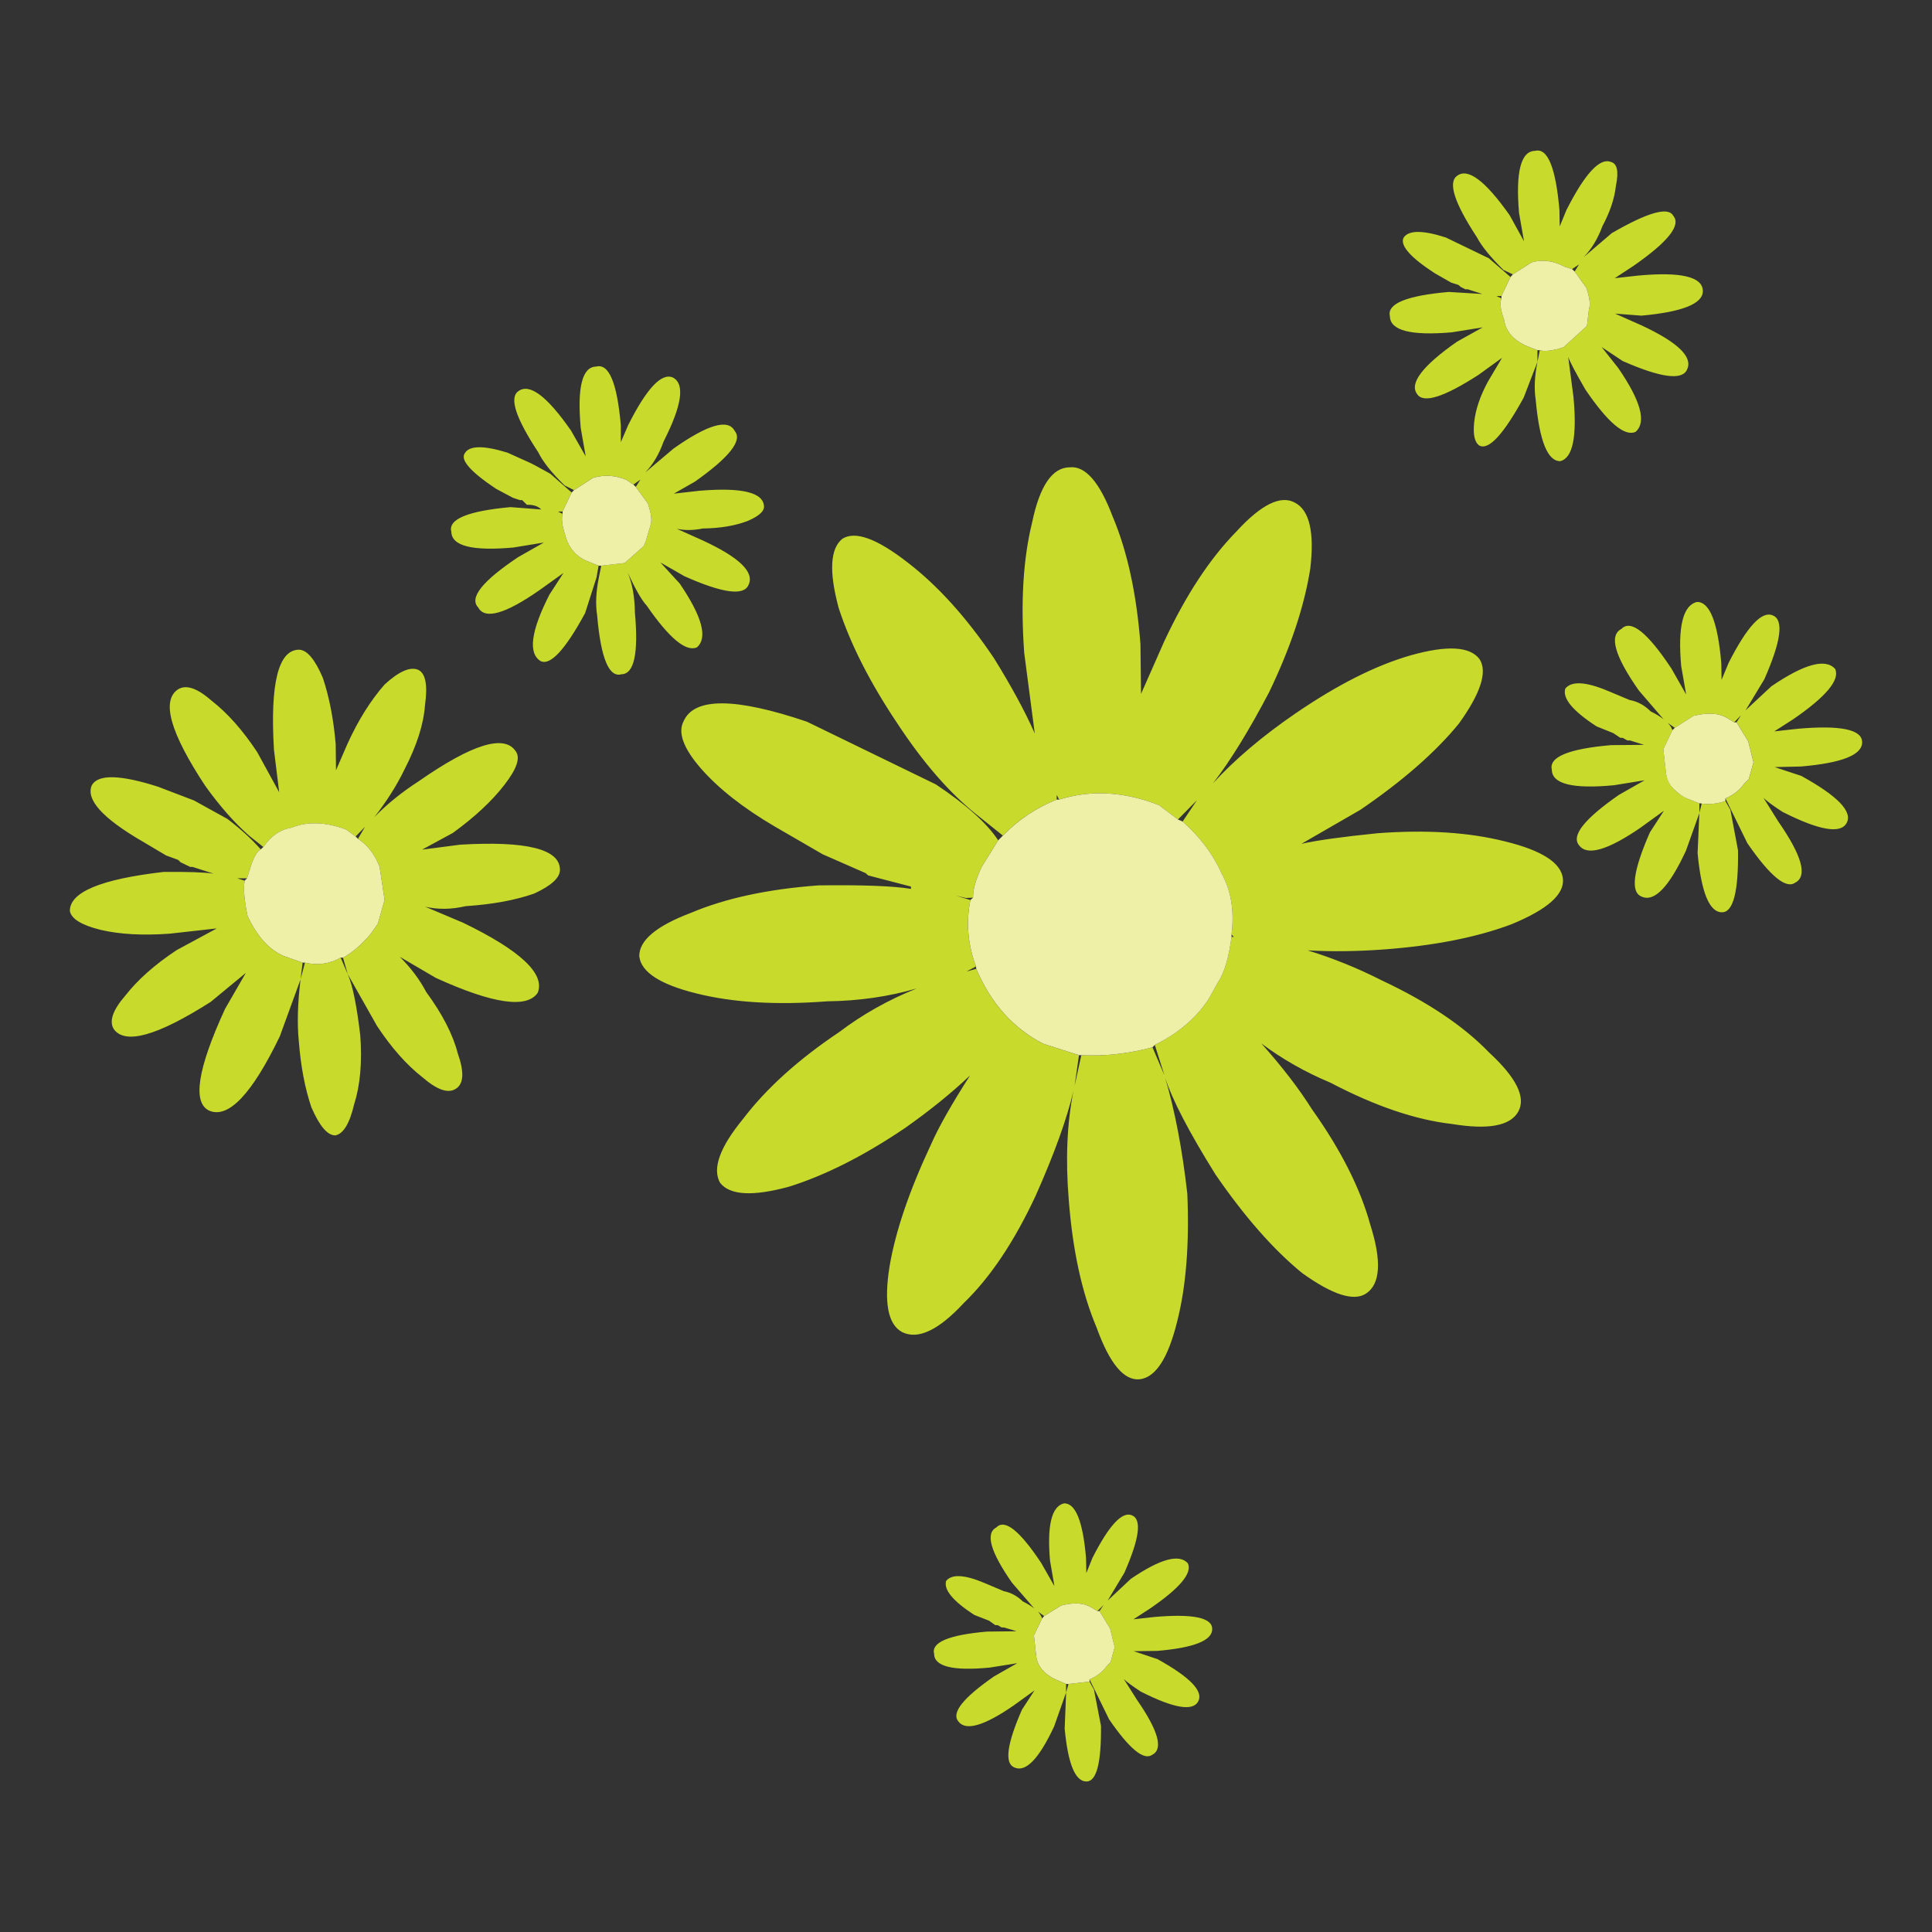 <?xml version="1.0" encoding="utf-8"?>
<!-- Generator: Adobe Illustrator 16.0.0, SVG Export Plug-In . SVG Version: 6.00 Build 0)  -->
<!DOCTYPE svg PUBLIC "-//W3C//DTD SVG 1.1//EN" "http://www.w3.org/Graphics/SVG/1.1/DTD/svg11.dtd">
<svg version="1.1" id="Layer_1" xmlns="http://www.w3.org/2000/svg" xmlns:xlink="http://www.w3.org/1999/xlink" x="0px" y="0px"
	 width="300px" height="300px" viewBox="0 0 300 300" enable-background="new 0 0 300 300" xml:space="preserve">
<rect x="0" y="0" width="300" height="300" fill="#333333" stroke="none"/>
<g>
	<path fill="#C8DA2C" d="M169.184,261.126l0.683,1.228l1.092,5.638c0.062,5.729-0.683,8.606-2.228,8.637
		c-1.76,0.03-2.896-2.712-3.41-8.228l0.228-5.592l0.363-1.317L169.184,261.126z M176.003,251.443l3.272-0.363
		c5.971-0.516,8.955,0.105,8.955,1.863c0.031,1.787-2.818,2.925-8.547,3.408l-3.637,0.045l3.682,1.229
		c5.092,2.817,7.199,5.017,6.319,6.592c-0.849,1.546-3.817,1.03-8.909-1.546c-1.334-0.879-2.213-1.531-2.638-1.955l2.046,3.229
		c3.334,4.818,4.121,7.668,2.364,8.546c-1.304,0.909-3.531-0.925-6.683-5.5l-3.047-6.228c1.121-0.455,2-1.123,2.637-2l0.637-0.684
		l0.637-2.318l-0.727-2.908l-1.637-2.684l0.636-0.954l-0.954,0.954l-1-0.591c-1.121-0.696-2.667-0.787-4.639-0.272l-2.635,1.637
		l-0.955-0.682c0.303,0.334,0.516,0.682,0.635,1.045l-1.271,2.637l0.363,3.273c0.212,1.547,1.228,2.742,3.046,3.592l1.591,0.683
		v1.317l-1.862,5.272c-2.365,5.062-4.427,7.183-6.185,6.364c-1.545-0.637-1.151-3.621,1.185-8.956l1.953-3l-3.272,2.364
		c-4.575,3.151-7.425,3.97-8.546,2.453c-1.122-1.332,0.727-3.666,5.546-7l3.591-2.045l-4.271,0.682
		c-5.729,0.546-8.607-0.166-8.638-2.137c-0.455-1.787,2.288-2.939,8.228-3.455l4.592-0.045l-1.955-0.592h-0.363l-0.636-0.363h-0.365
		l-0.954-0.682l-2.316-0.908c-3.304-2.152-4.759-3.91-4.365-5.273c0.879-1.092,2.864-0.985,5.955,0.318l3,1.271
		c1.092,0.213,2.076,0.742,2.955,1.591c0.728,0.364,1.318,0.729,1.772,1.091l-3.454-3.998c-3.363-4.82-4.166-7.685-2.41-8.594
		c1.305-1.333,3.623,0.516,6.957,5.546l2.045,3.593l-0.683-3.955c-0.483-5.485,0.242-8.457,2.183-8.91
		c1.787-0.03,2.924,2.804,3.408,8.5l0.047,2.318l0.955-2.363c2.574-5.062,4.621-7.26,6.137-6.592c1.546,0.637,1.15,3.606-1.182,8.91
		l-2.593,4.318l3.591-3.364c4.576-3.122,7.531-3.925,8.865-2.409c0.695,1.516-1.258,3.85-5.863,7L176.003,251.443z M191.958,82.564
		c3.88-4.243,6.926-5.743,9.138-4.5c2.242,1.182,3.03,4.591,2.364,10.228c-0.938,5.91-3.077,12.319-6.41,19.229
		c-3.12,5.94-6.016,10.637-8.683,14.092c3.395-3.698,7.652-7.304,12.773-10.819c6.545-4.485,12.53-7.5,17.955-9.046
		c5.607-1.576,9.153-1.379,10.639,0.591c1.272,1.939,0.211,5.273-3.183,10.001c-3.637,4.455-8.743,8.925-15.319,13.41l-9.138,5.274
		c2.454-0.546,6.38-1.091,11.773-1.637c7.606-0.576,14.229-0.151,19.866,1.273c5.697,1.395,8.683,3.319,8.955,5.773
		c0.271,2.424-2.395,4.788-8.002,7.092c-5.395,2.03-12.017,3.333-19.865,3.909c-4.151,0.304-8.076,0.349-11.772,0.137
		c3.938,1.212,7.759,2.758,11.455,4.637c7.183,3.364,12.759,7.106,16.729,11.228c4.211,3.881,5.728,6.926,4.545,9.139
		c-1.213,2.242-4.652,2.895-10.319,1.955c-5.636-0.637-11.925-2.773-18.865-6.41c-3.909-1.637-7.483-3.667-10.729-6.092
		c3.244,3.637,5.865,7.047,7.865,10.229c4.484,6.305,7.502,12.273,9.047,17.911c1.789,5.637,1.574,9.198-0.637,10.683
		c-1.91,1.273-5.229,0.213-9.955-3.182c-4.455-3.637-8.939-8.744-13.457-15.318c-4.121-6.607-6.728-11.623-7.818-15.049
		c1.516,5.092,2.668,11.107,3.456,18.049c0.333,7.85-0.197,14.484-1.591,19.909c-1.396,5.638-3.319,8.607-5.774,8.91
		c-2.455,0.272-4.697-2.409-6.728-8.046c-2.272-5.364-3.713-11.973-4.318-19.82c-0.516-6.242-0.273-11.88,0.729-16.91
		c-1.002,4.303-2.955,9.729-5.865,16.273c-3.334,7.152-7.062,12.714-11.183,16.686c-3.909,4.211-7.091,5.711-9.546,4.498
		c-2.213-1.182-2.864-4.591-1.956-10.228c0.909-5.396,3.046-11.683,6.41-18.866c1.183-2.697,3.212-6.287,6.092-10.773
		c-2.91,2.759-6.303,5.502-10.183,8.229c-6.334,4.272-12.304,7.288-17.91,9.046c-5.637,1.547-9.213,1.35-10.729-0.591
		c-1.242-2.213-0.045-5.53,3.591-9.955c3.606-4.728,8.577-9.213,14.911-13.456c3.637-2.758,7.652-5.015,12.046-6.771
		c-4.394,1.271-9.031,1.938-13.91,1.998c-7.879,0.606-14.653,0.197-20.32-1.227c-5.637-1.395-8.592-3.318-8.865-5.773
		c-0.03-2.455,2.637-4.697,8.001-6.729c5.364-2.272,11.971-3.696,19.82-4.273c6.879-0.091,11.667,0.091,14.365,0.545v-0.363
		l-6.637-1.728l-0.409-0.363l-6.637-2.91l-7.456-4.319c-4.91-2.879-8.744-5.895-11.501-9.046c-2.728-3.151-3.606-5.606-2.636-7.364
		c1.667-3.667,8.046-3.622,19.138,0.136l20.002,9.728c4.698,3.122,7.925,6.016,9.682,8.683l-2.545,4.091
		c-0.938,1.97-1.396,3.576-1.364,4.819l-1.137,0.045l-1.5-0.363l2.227,0.682c-0.697,3.455-0.409,6.895,0.863,10.319l-1.454,0.772
		l1.5-0.409c2.272,5.364,5.743,9.244,10.41,11.638l5.546,1.771l-0.682,4.773l1.045-4.773c3.667,0.184,7.35-0.227,11.047-1.227
		l1.863,4.363l-1.5-4.729c3.637-1.787,6.426-4.167,8.363-7.137l1.457-2.592c0.969-1.455,1.666-3.803,2.09-7.046h0.363l-0.363-0.363
		c0.455-3.667-0.062-6.834-1.545-9.501c-1.305-2.939-3.32-5.622-6.047-8.046l2.227-3.318l-2.953,3l-2.955-2.228
		c-5.426-2.122-10.592-2.409-15.501-0.864l-0.364-0.727v0.727c-3.152,1.243-5.939,3.106-8.363,5.591l-4.092-3.272
		c-4.213-3.364-8.319-8.092-12.32-14.184c-4.242-6.334-7.273-12.304-9.092-17.911c-1.515-5.637-1.318-9.213,0.591-10.728
		c1.97-1.243,5.303-0.046,10.001,3.591c4.728,3.606,9.229,8.577,13.501,14.911c2.728,4.394,4.85,8.304,6.363,11.729l-1.637-12.501
		c-0.574-7.849-0.166-14.607,1.229-20.274c1.182-5.667,3.121-8.516,5.817-8.546c2.425-0.272,4.652,2.273,6.685,7.637
		c2.271,5.364,3.711,11.971,4.317,19.82l0.091,7.728l3.592-8.137C184.109,92.459,187.837,86.776,191.958,82.564z M47.354,149.479
		c1.97,0.454,3.818,0.197,5.545-0.773l1.091,2.546c0.757,1.697,1.409,4.879,1.955,9.547c0.303,4.182-0.016,7.743-0.956,10.684
		c-0.697,2.97-1.667,4.576-2.909,4.817c-1.213,0.03-2.455-1.424-3.728-4.362c-1-2.94-1.651-6.364-1.954-10.274
		c-0.273-2.697-0.182-5.896,0.272-9.593L47.354,149.479z M30.125,124.295l5.183,2.864c1.97,1.485,3.697,3.061,5.183,4.728
		c-0.485,0.242-0.956,0.985-1.41,2.228l-0.727,2.273h-1.5l1.136,0.364c-0.212,1.212-0.061,3.046,0.455,5.5
		c1.485,3.152,3.348,5.213,5.591,6.183l2.955,1.046l-0.318,2.591l-3.228,8.863c-4.303,8.91-7.94,12.76-10.91,11.547
		c-2.697-1.182-1.895-6.455,2.409-15.818l3.227-5.592l-5.455,4.501c-8.273,5.272-13.289,6.682-15.046,4.227
		c-0.757-1.212-0.166-2.938,1.773-5.182c1.939-2.485,4.606-4.85,8-7.092l6.229-3.364l-7.32,0.818
		c-4.182,0.304-7.758,0.106-10.728-0.591c-2.939-0.727-4.531-1.697-4.773-2.909c-0.061-2.939,4.803-4.97,14.592-6.091
		c3.698-0.03,6.274,0.06,7.728,0.272l-3.272-1.045h-0.364l-1.5-0.727l-0.364-0.364l-1.864-0.682l-3.682-2.183
		c-6.212-3.606-8.834-6.516-7.865-8.728c0.971-1.728,4.394-1.652,10.273,0.227L30.125,124.295z M46.4,100.884
		c1.242,0,2.484,1.455,3.727,4.364c1,2.97,1.667,6.41,2,10.319l0.045,4.045l1.773-4.091c1.667-3.667,3.591-6.743,5.773-9.228
		c2.182-2,3.894-2.773,5.137-2.318c1.212,0.485,1.591,2.333,1.136,5.546c-0.212,2.939-1.273,6.258-3.182,9.956
		c-1.182,2.455-2.743,4.924-4.683,7.41c1.94-2,4.243-3.864,6.911-5.591c8.273-5.758,13.289-7.304,15.046-4.637
		c0.757,1,0.166,2.742-1.773,5.228c-1.909,2.485-4.576,4.97-8,7.456l-4.773,2.591l5.91-0.773
		c10.304-0.606,15.471,0.682,15.501,3.864c0.03,1.243-1.304,2.485-4.001,3.728c-2.938,1.03-6.485,1.682-10.636,1.955
		c-2.213,0.515-4.304,0.545-6.274,0.091l5.91,2.5c8.879,4.304,12.729,7.926,11.547,10.865c-1.698,2.484-6.971,1.712-15.82-2.318
		l-5.591-3.272c1.727,1.728,3.091,3.546,4.091,5.454c2.515,3.425,4.152,6.606,4.909,9.547c1.031,2.91,0.924,4.742-0.318,5.501
		c-1.182,0.757-2.895,0.166-5.137-1.773c-2.485-1.938-4.849-4.606-7.091-8.001l-4.546-8.046l-0.728-2.546
		c1.424-0.758,2.879-2.015,4.364-3.772l1.046-1.5l1.045-3.683l-0.772-5.137c-0.757-1.97-1.88-3.425-3.364-4.364l1.091-1.864
		l-1.455,1.5l-1.5-1.091c-3.182-1.182-6.001-1.272-8.455-0.272c-1.728,0.272-3.182,1.273-4.365,3l-2.227-1.773
		c-2.243-1.97-4.5-4.531-6.773-7.682c-5.485-8.304-6.895-13.319-4.228-15.047c1.243-0.757,2.97-0.167,5.182,1.773
		c2.485,1.939,4.849,4.606,7.092,8l3.409,6.228l-0.818-6.637C41.929,106.111,43.218,100.944,46.4,100.884z M96.404,66.063v2.591
		l1.137-2.637c2.848-5.667,5.151-8.137,6.909-7.41c1.939,0.97,1.47,4.289-1.409,9.956c-0.697,1.97-1.652,3.577-2.864,4.819
		l4.41-3.728c5.333-3.758,8.5-4.667,9.5-2.728c1.243,1.455-0.817,4.076-6.182,7.864l-3.272,1.864l4.046-0.455
		c6.606-0.545,9.925,0.288,9.955,2.5c0,0.728-0.833,1.455-2.5,2.182c-1.969,0.758-4.303,1.151-7,1.182
		c-1.485,0.303-2.834,0.318-4.046,0.045l4.046,1.818c5.697,2.637,8.061,4.94,7.091,6.91c-0.727,1.728-4.046,1.273-9.956-1.364
		l-3.727-2.137l3,3.273c3.485,5.122,4.379,8.425,2.682,9.91c-1.698,0.758-4.303-1.409-7.819-6.5
		c-0.727-0.758-1.712-2.47-2.955-5.137c0.728,1.697,1.106,3.773,1.137,6.228c0.576,6.364-0.121,9.562-2.091,9.592
		c-1.939,0.545-3.197-2.5-3.773-9.137c-0.272-1.728-0.181-3.698,0.273-5.91l0.363-1.818l3.637-0.409l2.955-2.637l0.319-0.728
		l0.772-2.591c0.212-0.758,0.06-1.864-0.455-3.319l-1.864-2.545l0.727-1.137l-1.091,0.773l-1.091-0.728
		c-1.727-0.727-3.455-0.833-5.182-0.318l-2.955,1.909l-1.455-0.728c-2-1.939-3.364-3.651-4.091-5.137
		c-3.515-5.333-4.546-8.5-3.091-9.501c1.727-1.272,4.455,0.773,8.183,6.137l2.273,4l-0.773-4.409
		c-0.576-6.334,0.227-9.516,2.41-9.546C94.556,56.41,95.828,59.456,96.404,66.063z M81.084,77.654h-0.363l-1.091-0.363l-2.637-1.41
		c-3.939-2.636-5.546-4.47-4.819-5.5c0.697-1.212,2.91-1.242,6.637-0.091l3.319,1.5c0.484,0.212,1.591,0.804,3.318,1.773l3.319,2.91
		l-1.409,2.955h-0.727l0.727,0.363c-0.212,0.727-0.075,1.833,0.409,3.318c0.515,1.939,1.637,3.273,3.363,4l1.818,0.728l-0.318,1.818
		L90.857,95.2c-3.091,5.698-5.394,8.183-6.909,7.456c-1.97-1.212-1.516-4.652,1.364-10.319l2.181-3.364l-3.682,2.637
		c-5.333,3.728-8.516,4.637-9.546,2.728c-1.455-1.485,0.606-4.091,6.182-7.819l4-2.273l-4.728,0.773
		c-6.395,0.576-9.607-0.243-9.637-2.455c-0.516-1.939,2.545-3.212,9.183-3.818l4.773,0.364c-0.485-0.516-1.227-0.758-2.228-0.728
		L81.084,77.654z M217.915,36.969c0.728-1.242,2.925-1.272,6.592-0.091l6.683,3.228l3.363,2.909l-1.408,2.955h-0.772l0.772,0.363
		c-0.272,0.758-0.137,1.864,0.408,3.319c0.243,1.728,1.35,3.061,3.319,4l1.862,0.727v1.818l-2.137,5.546
		c-3.121,5.697-5.408,8.182-6.863,7.455c-0.758-0.485-1.03-1.712-0.817-3.682c0.211-1.94,0.924-4.031,2.136-6.273l2.184-3.682
		l-3.637,2.637c-5.396,3.485-8.578,4.485-9.547,3c-1.242-1.667,0.817-4.379,6.182-8.137l4-2.228l-4.817,0.773
		c-6.364,0.545-9.562-0.289-9.592-2.5c-0.484-1.939,2.562-3.197,9.137-3.773l5.229,0.318l-2.273-0.727h-0.363l-0.728-0.364
		l-0.363-0.318l-1.137-0.363l-2.546-1.455C219.052,40,217.432,38.181,217.915,36.969z M263.874,126.25l0.362-1.455
		c0.334,0.03,0.684,0.045,1.047,0.045c0.939,0,1.818-0.151,2.637-0.455l0.773,1.364l1.182,6.273
		c0.091,6.395-0.729,9.607-2.455,9.637c-1.971,0.031-3.242-3.03-3.818-9.183L263.874,126.25z M268.42,102.929
		c2.879-5.667,5.167-8.122,6.864-7.364c1.728,0.697,1.288,4-1.318,9.91l-2.909,4.819l4.002-3.728
		c5.121-3.485,8.424-4.379,9.908-2.682c0.758,1.697-1.424,4.303-6.546,7.819l-2.909,1.864l3.682-0.409
		c6.639-0.576,9.957,0.122,9.957,2.091c0.029,1.97-3.137,3.228-9.502,3.773l-4.09,0.091l4.135,1.364
		c5.668,3.122,8.017,5.562,7.048,7.319c-0.938,1.728-4.259,1.151-9.956-1.728c-1.484-0.969-2.471-1.697-2.955-2.182l2.273,3.637
		c3.728,5.364,4.605,8.546,2.637,9.546c-1.426,1-3.895-1.046-7.41-6.137l-3.409-6.955c1.243-0.515,2.212-1.273,2.909-2.273
		l0.729-0.728l0.727-2.591l-0.816-3.272l-1.818-2.955l0.682-1.091l-1.046,1.091l-1.136-0.682c-1.242-0.758-2.971-0.864-5.184-0.318
		l-2.908,1.864l-1.092-0.773c0.363,0.364,0.606,0.743,0.727,1.136l-1.407,2.955l0.409,3.682c0.242,1.728,1.363,3.061,3.363,4
		l1.817,0.727v1.5l-2.091,5.864c-2.637,5.667-4.939,8.032-6.91,7.092c-1.729-0.697-1.288-4.016,1.318-9.956l2.182-3.364
		l-3.637,2.637c-5.121,3.515-8.303,4.424-9.547,2.728c-1.241-1.485,0.818-4.091,6.184-7.819l4-2.273l-4.771,0.773
		c-6.396,0.606-9.607-0.197-9.639-2.41c-0.484-1.97,2.576-3.243,9.184-3.818l5.138-0.046l-2.183-0.682h-0.41l-0.728-0.409H251.6
		l-1.09-0.728l-2.592-1.045c-3.697-2.394-5.318-4.349-4.863-5.864c0.969-1.212,3.182-1.091,6.637,0.363l3.363,1.409
		c1.213,0.212,2.305,0.803,3.273,1.773c0.818,0.394,1.484,0.803,2,1.228l-3.864-4.5c-3.757-5.364-4.651-8.546-2.682-9.546
		c1.454-1.515,4.046,0.546,7.772,6.182l2.272,4.001l-0.772-4.41c-0.545-6.122,0.272-9.44,2.455-9.956
		c1.971-0.03,3.229,3.137,3.772,9.501l0.046,2.591L268.42,102.929z M250.282,36.196c5.606-3.242,8.788-4.136,9.546-2.682
		c1.242,1.455-0.818,4.045-6.184,7.773l-2.908,1.909l3.683-0.409c6.638-0.606,9.972,0.197,10.001,2.409
		c0,1.97-3.184,3.243-9.547,3.819l-4.091-0.318l4.091,1.818c5.668,2.636,8.031,4.924,7.092,6.864
		c-0.729,1.728-4.063,1.288-10.001-1.318l-3.272-2.182l2.592,3.273c3.516,5.122,4.408,8.425,2.682,9.91
		c-1.697,0.758-4.287-1.424-7.771-6.546c-1.547-2.667-2.44-4.364-2.684-5.092l0.817,6.228c0.575,6.152-0.104,9.471-2.045,9.956
		c-1.97,0.03-3.243-3.137-3.818-9.501c-0.272-1.727-0.182-3.697,0.272-5.91l0.363-1.818c0.729,0.243,1.955,0.091,3.683-0.455
		l3.637-3.318l0.317-2.591c0.242-0.727,0.107-1.833-0.408-3.318l-1.818-2.545l0.682-1.091l-1.09,0.727l-1.138-0.363
		c-1.728-0.939-3.438-1.167-5.137-0.682l-2.909,1.864l-1.454-0.682c-2.001-1.97-3.38-3.667-4.138-5.092
		c-3.516-5.364-4.53-8.546-3.046-9.546c1.667-1.242,4.379,0.803,8.138,6.137l2.229,4.045l-0.773-4.409
		c-0.545-6.395,0.289-9.607,2.5-9.637c1.939-0.485,3.197,2.576,3.773,9.183l0.045,2.545l1.047-2.545
		c2.878-5.667,5.182-8.152,6.908-7.456c0.971,0.243,1.229,1.47,0.772,3.682c-0.211,1.97-0.909,4.061-2.091,6.274
		c-0.729,1.97-1.697,3.576-2.909,4.818L250.282,36.196z"/>
	<path fill="#EEF0A7" d="M259.691,113.385l0.363-0.363l2.909-1.864c2.212-0.545,3.94-0.439,5.183,0.318l1.137,0.682h0.363
		l1.818,2.955l0.817,3.272l-0.728,2.591l-0.728,0.728c-0.697,1-1.666,1.758-2.909,2.273v0.409c-0.818,0.303-1.697,0.455-2.637,0.455
		c-0.363,0-0.713-0.015-1.047-0.045v-0.046h-0.362l-1.817-0.727c-0.426-0.182-0.804-0.395-1.138-0.637
		c-0.787-0.545-1.379-1.167-1.772-1.864c-0.242-0.484-0.394-0.985-0.453-1.5l-0.409-3.682L259.691,113.385z M87.358,79.791v-0.363
		l1.409-2.955l0.364-0.364l2.955-1.909c1.727-0.515,3.455-0.409,5.182,0.318l1.091,0.728l0.364,0.364l1.864,2.545
		c0.515,1.455,0.667,2.561,0.455,3.319l-0.772,2.591l-0.319,0.728l-2.955,2.637l-3.637,0.409H92.95l-1.82-0.729
		c-1.727-0.727-2.848-2.061-3.363-4C87.283,81.625,87.146,80.518,87.358,79.791z M53.718,128.795l1.5,1.091l0.364,0.364
		c1.484,0.939,2.607,2.394,3.364,4.364l0.772,5.137l-1.045,3.683l-1.046,1.5c-1.485,1.758-2.94,3.015-4.364,3.772H52.9
		c-1.727,0.971-3.576,1.228-5.545,0.773H46.99l-2.955-1.046c-2.243-0.97-4.106-3.03-5.591-6.183c-0.516-2.454-0.667-4.288-0.455-5.5
		l0.363-0.364l0.727-2.273c0.455-1.243,0.925-1.985,1.41-2.228l0.408-0.364c1.183-1.727,2.637-2.728,4.365-3
		C47.717,127.523,50.536,127.614,53.718,128.795z M246.418,50.606l-3.637,3.318c-1.729,0.546-2.954,0.697-3.684,0.455h-0.363
		l-1.862-0.727c-1.972-0.94-3.076-2.273-3.319-4c-0.545-1.455-0.682-2.561-0.408-3.319V45.97l1.408-2.955l0.364-0.409l2.909-1.864
		c1.697-0.484,3.408-0.257,5.137,0.682l1.137,0.363l0.409,0.364l1.818,2.545c0.516,1.485,0.651,2.591,0.409,3.318L246.418,50.606z
		 M179.957,125.022l2.955,2.228l0.727,0.318c2.729,2.424,4.743,5.107,6.047,8.046c1.484,2.667,2,5.834,1.547,9.501v0.363
		c-0.426,3.243-1.123,5.592-2.092,7.045l-1.455,2.593c-1.938,2.97-4.729,5.35-8.365,7.137l-0.362,0.364
		c-3.696,1-7.38,1.408-11.047,1.227h-0.363l-5.546-1.771c-4.667-2.395-8.139-6.273-10.41-11.638l-0.046-0.363
		c-1.272-3.425-1.561-6.864-0.862-10.319l0.408-0.363c-0.029-1.243,0.426-2.849,1.364-4.819l2.545-4.091l0.729-0.728
		c2.424-2.485,5.211-4.349,8.362-5.591h0.364C169.365,122.613,174.532,122.901,179.957,125.022z M169.411,249.579l1,0.591h0.317
		l1.638,2.684l0.727,2.908l-0.637,2.318l-0.638,0.684c-0.635,0.877-1.514,1.545-2.635,2v0.362l-3.273,0.364h-0.363l-1.591-0.684
		c-1.817-0.849-2.834-2.045-3.046-3.591l-0.363-3.272l1.271-2.637l0.318-0.365l2.637-1.635
		C166.744,248.792,168.29,248.883,169.411,249.579z"/>
</g>
</svg>
